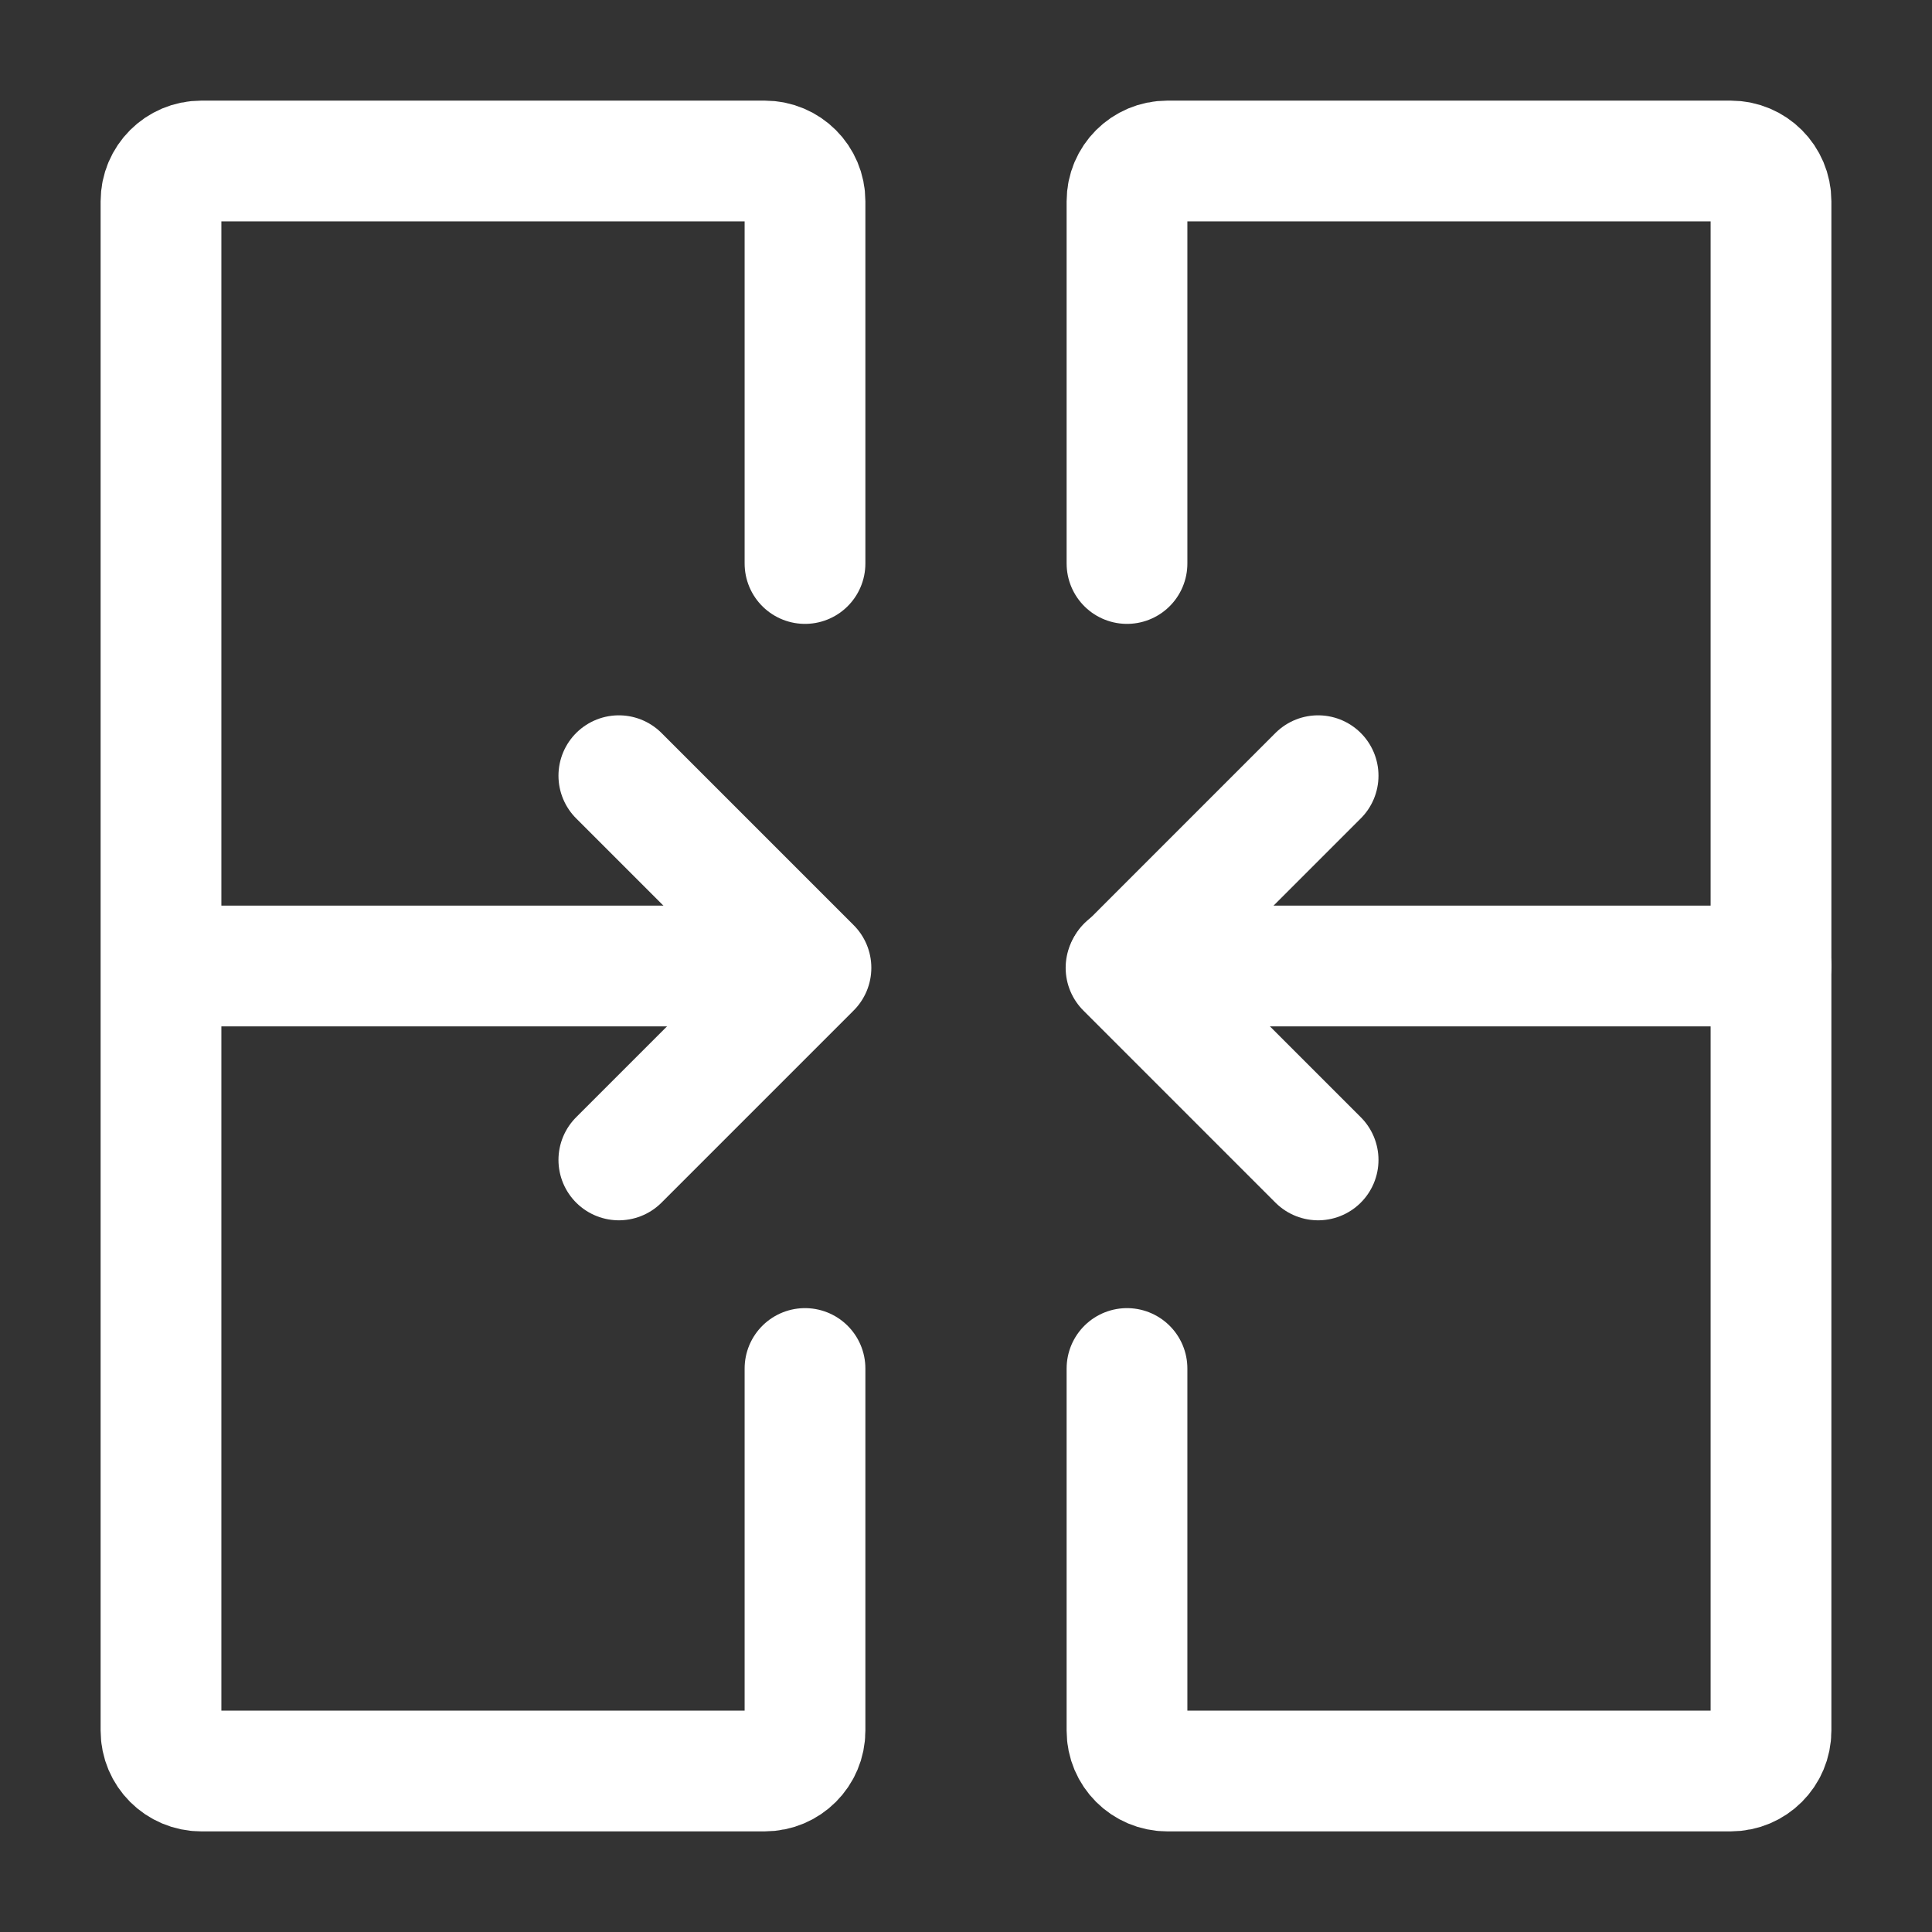 <?xml version="1.0" encoding="UTF-8"?><svg width="32" height="32" viewBox="0 0 48 48" fill="none" xmlns="http://www.w3.org/2000/svg"><rect x="0" y="0" width="48" height="48" fill="#333333" stroke="none"/><path d="M20 14V5C20 4.448 19.552 4 19 4H5C4.448 4 4 4.448 4 5V43C4 43.552 4.448 44 5 44H19C19.552 44 20 43.552 20 43V34" stroke="#ffffff" stroke-width="3" stroke-linecap="round"/><path d="M28 34V43C28 43.552 28.448 44 29 44H43C43.552 44 44 43.552 44 43V5C44 4.448 43.552 4 43 4H29C28.448 4 28 4.448 28 5V14" stroke="#ffffff" stroke-width="3" stroke-linecap="round"/><path d="M28 24H44" stroke="#ffffff" stroke-width="3" stroke-linecap="round"/><path d="M5 24H20" stroke="#ffffff" stroke-width="3" stroke-linecap="round"/><path d="M32.748 28.818L31.157 27.227L27.976 24.045L31.157 20.863L32.748 19.272" stroke="#ffffff" stroke-width="3" stroke-linecap="round" stroke-linejoin="round"/><path d="M15.375 28.818L16.966 27.227L20.148 24.045L16.966 20.863L15.375 19.272" stroke="#ffffff" stroke-width="3" stroke-linecap="round" stroke-linejoin="round"/></svg>